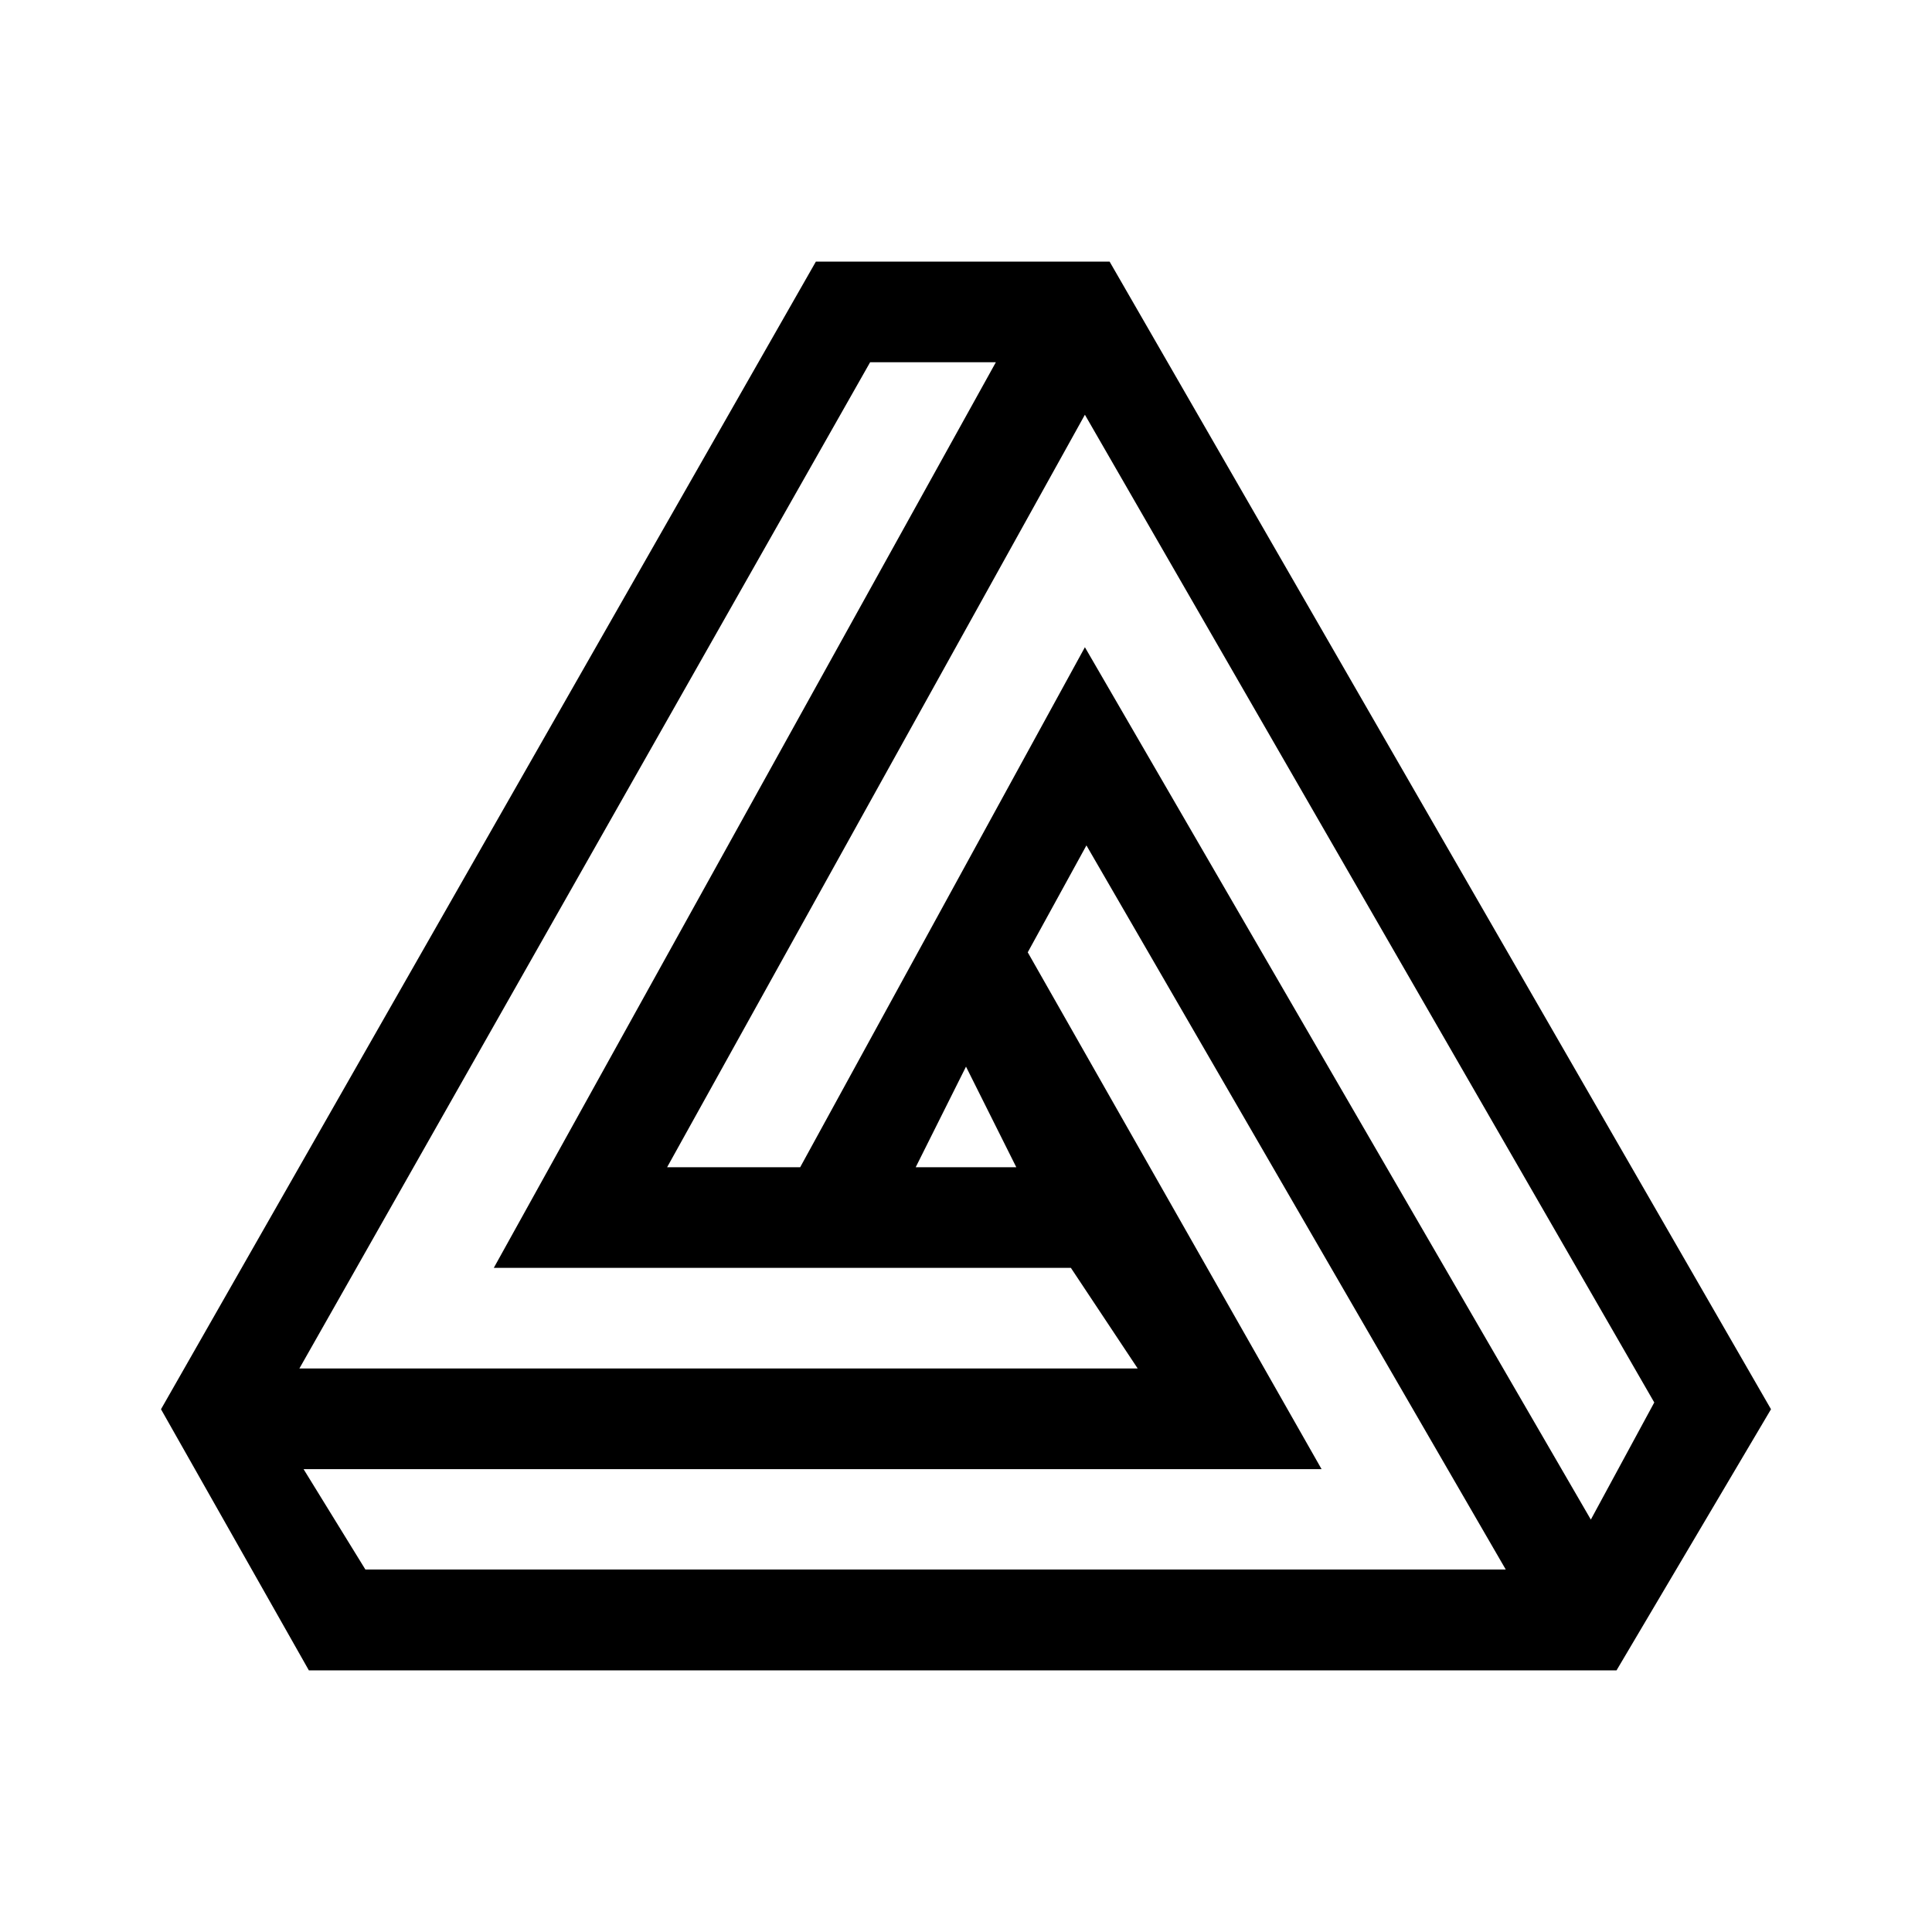 <svg xmlns="http://www.w3.org/2000/svg" xmlns:xlink="http://www.w3.org/1999/xlink" width="24" height="24" viewBox="0 0 24 24"><path fill="currentColor" d="M13.784 3.25h-3.649L2 17.506l1.837 3.244h16.244L22 17.506zM3.719 17l7.09-12.5h1.562L6.134 15.75h7.169l.83 1.25zm4.568-2.5l5.19-9.348l7.073 12.27l-.788 1.455L13.477 8.04L9.94 14.5zm3.088 0L12 13.25l.625 1.25zm2.121-3.998l5.209 8.995H4.539l-.768-1.247h12.646l-3.65-6.42z"/></svg>